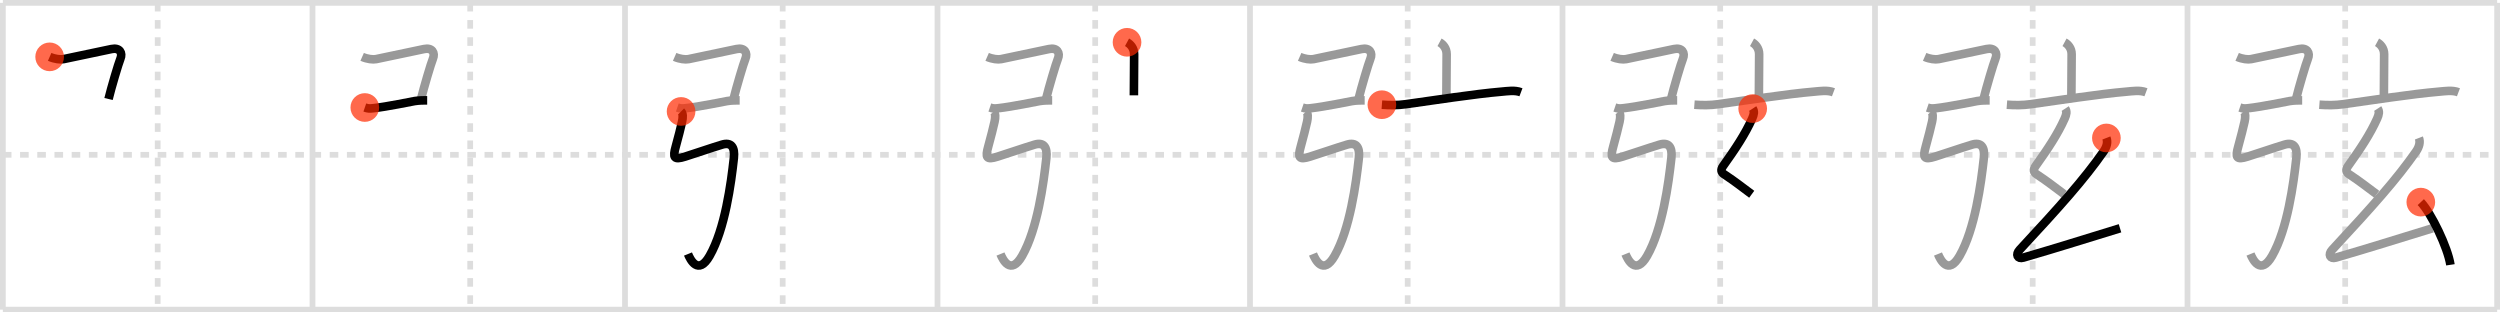 <svg width="872px" height="109px" viewBox="0 0 872 109" xmlns="http://www.w3.org/2000/svg" xmlns:xlink="http://www.w3.org/1999/xlink" xml:space="preserve" version="1.1"  baseProfile="full">
<line x1="1" y1="1" x2="871" y2="1" style="stroke:#ddd;stroke-width:2" />
<line x1="1" y1="1" x2="1" y2="108" style="stroke:#ddd;stroke-width:2" />
<line x1="1" y1="108" x2="871" y2="108" style="stroke:#ddd;stroke-width:2" />
<line x1="871" y1="1" x2="871" y2="108" style="stroke:#ddd;stroke-width:2" />
<line x1="109" y1="1" x2="109" y2="108" style="stroke:#ddd;stroke-width:2" />
<line x1="218" y1="1" x2="218" y2="108" style="stroke:#ddd;stroke-width:2" />
<line x1="327" y1="1" x2="327" y2="108" style="stroke:#ddd;stroke-width:2" />
<line x1="436" y1="1" x2="436" y2="108" style="stroke:#ddd;stroke-width:2" />
<line x1="545" y1="1" x2="545" y2="108" style="stroke:#ddd;stroke-width:2" />
<line x1="654" y1="1" x2="654" y2="108" style="stroke:#ddd;stroke-width:2" />
<line x1="763" y1="1" x2="763" y2="108" style="stroke:#ddd;stroke-width:2" />
<line x1="1" y1="54" x2="871" y2="54" style="stroke:#ddd;stroke-width:2;stroke-dasharray:3 3" />
<line x1="55" y1="1" x2="55" y2="108" style="stroke:#ddd;stroke-width:2;stroke-dasharray:3 3" />
<line x1="164" y1="1" x2="164" y2="108" style="stroke:#ddd;stroke-width:2;stroke-dasharray:3 3" />
<line x1="273" y1="1" x2="273" y2="108" style="stroke:#ddd;stroke-width:2;stroke-dasharray:3 3" />
<line x1="382" y1="1" x2="382" y2="108" style="stroke:#ddd;stroke-width:2;stroke-dasharray:3 3" />
<line x1="491" y1="1" x2="491" y2="108" style="stroke:#ddd;stroke-width:2;stroke-dasharray:3 3" />
<line x1="600" y1="1" x2="600" y2="108" style="stroke:#ddd;stroke-width:2;stroke-dasharray:3 3" />
<line x1="709" y1="1" x2="709" y2="108" style="stroke:#ddd;stroke-width:2;stroke-dasharray:3 3" />
<line x1="818" y1="1" x2="818" y2="108" style="stroke:#ddd;stroke-width:2;stroke-dasharray:3 3" />
<path d="M17.32,19.83c1.8,0.79,3.78,1.01,4.86,0.79c5.94-1.24,14.28-3.01,16.73-3.52c2.83-0.6,3.95,1.34,3.09,3.38c-0.64,1.52-3.25,10.33-4.14,14.05" style="fill:none;stroke:black;stroke-width:3" />
<circle cx="17.32" cy="19.83" r="5" stroke-width="0" fill="#FF2A00" opacity="0.7" />
<path d="M126.32,19.83c1.8,0.79,3.78,1.01,4.86,0.79c5.94-1.24,14.28-3.01,16.73-3.52c2.83-0.6,3.95,1.34,3.09,3.38c-0.64,1.52-3.25,10.33-4.14,14.05" style="fill:none;stroke:#999;stroke-width:3" />
<path d="M127.25,37.5c1.12,0.38,1.59,0.4,3,0.24c4.84-0.54,13.21-2.3,14.4-2.49C146.25,35,147.76,35,149.0,35" style="fill:none;stroke:black;stroke-width:3" />
<circle cx="127.25" cy="37.5" r="5" stroke-width="0" fill="#FF2A00" opacity="0.7" />
<path d="M235.32,19.83c1.8,0.79,3.78,1.01,4.86,0.79c5.94-1.24,14.28-3.01,16.73-3.52c2.83-0.6,3.95,1.34,3.09,3.38c-0.64,1.52-3.25,10.33-4.14,14.05" style="fill:none;stroke:#999;stroke-width:3" />
<path d="M236.25,37.5c1.12,0.38,1.59,0.4,3,0.24c4.84-0.54,13.21-2.3,14.4-2.49C255.25,35,256.76,35,258.0,35" style="fill:none;stroke:#999;stroke-width:3" />
<path d="M237.56,38.87c0.72,0.72,0.67,2.05,0.35,3.56c-0.37,1.73-1.41,5.82-2.2,8.65c-1.09,3.92-0.71,4.8,3.25,3.55c3.93-1.24,9.16-3.06,12.88-4.18c3.16-0.95,4.55,0.79,4.13,4.67C255.0,64,252.87,79.92,247.51,89.26c-4.01,6.99-6.79,1.19-7.54-0.66" style="fill:none;stroke:black;stroke-width:3" />
<circle cx="237.56" cy="38.87" r="5" stroke-width="0" fill="#FF2A00" opacity="0.7" />
<path d="M344.32,19.83c1.8,0.79,3.78,1.01,4.86,0.79c5.94-1.24,14.28-3.01,16.73-3.52c2.83-0.6,3.95,1.34,3.09,3.38c-0.64,1.52-3.25,10.33-4.14,14.05" style="fill:none;stroke:#999;stroke-width:3" />
<path d="M345.25,37.5c1.12,0.38,1.59,0.4,3,0.24c4.84-0.54,13.21-2.3,14.4-2.49C364.25,35,365.76,35,367.0,35" style="fill:none;stroke:#999;stroke-width:3" />
<path d="M346.56,38.87c0.72,0.72,0.67,2.05,0.35,3.56c-0.37,1.73-1.41,5.82-2.2,8.65c-1.09,3.92-0.71,4.8,3.25,3.55c3.93-1.24,9.16-3.06,12.88-4.18c3.16-0.95,4.55,0.79,4.13,4.67C364.0,64,361.87,79.92,356.51,89.26c-4.01,6.99-6.79,1.19-7.54-0.66" style="fill:none;stroke:#999;stroke-width:3" />
<path d="M393.11,14.75c1.13,0.61,2.48,2,2.48,4.16c0,4.45-0.09,10.02-0.09,14.34" style="fill:none;stroke:black;stroke-width:3" />
<circle cx="393.11" cy="14.75" r="5" stroke-width="0" fill="#FF2A00" opacity="0.7" />
<path d="M453.32,19.83c1.8,0.79,3.78,1.01,4.86,0.79c5.94-1.24,14.28-3.01,16.73-3.52c2.83-0.6,3.95,1.34,3.09,3.38c-0.64,1.52-3.25,10.33-4.14,14.05" style="fill:none;stroke:#999;stroke-width:3" />
<path d="M454.25,37.5c1.12,0.38,1.59,0.4,3,0.24c4.84-0.54,13.21-2.3,14.4-2.49C473.25,35,474.76,35,476.0,35" style="fill:none;stroke:#999;stroke-width:3" />
<path d="M455.56,38.87c0.72,0.72,0.67,2.05,0.35,3.56c-0.37,1.73-1.41,5.82-2.2,8.65c-1.09,3.92-0.71,4.8,3.25,3.55c3.93-1.24,9.16-3.06,12.88-4.18c3.16-0.95,4.55,0.79,4.13,4.67C473.0,64,470.87,79.92,465.51,89.26c-4.01,6.99-6.79,1.19-7.54-0.66" style="fill:none;stroke:#999;stroke-width:3" />
<path d="M502.11,14.75c1.13,0.61,2.48,2,2.48,4.16c0,4.45-0.09,10.02-0.09,14.34" style="fill:none;stroke:#999;stroke-width:3" />
<path d="M482.0,36.52c2.84,0.21,5.5,0.22,8.36-0.18c9.33-1.29,24.07-3.59,33.28-4.36c2.25-0.19,4.69-0.62,6.87,0.2" style="fill:none;stroke:black;stroke-width:3" />
<circle cx="482.0" cy="36.52" r="5" stroke-width="0" fill="#FF2A00" opacity="0.7" />
<path d="M562.32,19.83c1.8,0.79,3.78,1.01,4.86,0.79c5.94-1.24,14.28-3.01,16.73-3.52c2.83-0.6,3.95,1.34,3.09,3.38c-0.64,1.52-3.25,10.33-4.14,14.05" style="fill:none;stroke:#999;stroke-width:3" />
<path d="M563.25,37.5c1.12,0.38,1.59,0.4,3,0.24c4.84-0.54,13.21-2.3,14.4-2.49C582.25,35,583.76,35,585.0,35" style="fill:none;stroke:#999;stroke-width:3" />
<path d="M564.56,38.87c0.72,0.72,0.67,2.05,0.35,3.56c-0.37,1.73-1.41,5.82-2.2,8.65c-1.09,3.92-0.71,4.8,3.25,3.55c3.93-1.24,9.16-3.06,12.88-4.18c3.16-0.95,4.55,0.79,4.13,4.67C582.0,64,579.87,79.92,574.51,89.26c-4.01,6.99-6.79,1.19-7.54-0.66" style="fill:none;stroke:#999;stroke-width:3" />
<path d="M611.11,14.75c1.13,0.61,2.48,2,2.48,4.16c0,4.45-0.09,10.02-0.09,14.34" style="fill:none;stroke:#999;stroke-width:3" />
<path d="M591.0,36.52c2.84,0.21,5.5,0.22,8.36-0.18c9.33-1.29,24.07-3.59,33.28-4.36c2.25-0.19,4.69-0.62,6.87,0.2" style="fill:none;stroke:#999;stroke-width:3" />
<path d="M611.34,37.87c0.66,1.01,0.45,2.04-0.18,3.47C608.75,46.75,605.25,52,601.01,57.92c-0.89,1.25-0.69,2.17,0.25,2.79c4.22,2.78,6.45,4.64,9.74,7.05" style="fill:none;stroke:black;stroke-width:3" />
<circle cx="611.34" cy="37.87" r="5" stroke-width="0" fill="#FF2A00" opacity="0.7" />
<path d="M671.32,19.83c1.8,0.79,3.78,1.01,4.86,0.79c5.94-1.24,14.28-3.01,16.73-3.52c2.83-0.6,3.95,1.34,3.09,3.38c-0.64,1.52-3.25,10.33-4.14,14.05" style="fill:none;stroke:#999;stroke-width:3" />
<path d="M672.25,37.5c1.12,0.38,1.59,0.4,3,0.24c4.84-0.54,13.21-2.3,14.4-2.49C691.25,35,692.76,35,694.0,35" style="fill:none;stroke:#999;stroke-width:3" />
<path d="M673.56,38.87c0.72,0.72,0.67,2.05,0.35,3.56c-0.37,1.73-1.41,5.82-2.2,8.65c-1.09,3.92-0.71,4.8,3.25,3.55c3.93-1.24,9.16-3.06,12.88-4.18c3.16-0.95,4.55,0.79,4.13,4.67C691.0,64,688.87,79.92,683.51,89.26c-4.01,6.99-6.79,1.19-7.54-0.66" style="fill:none;stroke:#999;stroke-width:3" />
<path d="M720.11,14.75c1.13,0.61,2.48,2,2.48,4.16c0,4.45-0.09,10.02-0.09,14.34" style="fill:none;stroke:#999;stroke-width:3" />
<path d="M700.0,36.52c2.84,0.21,5.5,0.22,8.36-0.18c9.33-1.29,24.07-3.59,33.28-4.36c2.25-0.19,4.69-0.62,6.87,0.2" style="fill:none;stroke:#999;stroke-width:3" />
<path d="M720.34,37.87c0.66,1.01,0.45,2.04-0.18,3.47C717.75,46.75,714.25,52,710.01,57.92c-0.89,1.25-0.69,2.17,0.25,2.79c4.22,2.78,6.45,4.64,9.74,7.05" style="fill:none;stroke:#999;stroke-width:3" />
<path d="M734.71,48.12c0.54,1.38,0.18,3.05-1,4.75C727.0,62.5,718.5,72,704.46,87.12c-1.57,1.69-0.73,3.33,1.25,2.75c13.67-3.99,17.79-5.37,33.75-10.25" style="fill:none;stroke:black;stroke-width:3" />
<circle cx="734.71" cy="48.12" r="5" stroke-width="0" fill="#FF2A00" opacity="0.7" />
<path d="M780.32,19.83c1.8,0.79,3.78,1.01,4.86,0.79c5.94-1.24,14.28-3.01,16.73-3.52c2.83-0.6,3.95,1.34,3.09,3.38c-0.64,1.52-3.25,10.33-4.14,14.05" style="fill:none;stroke:#999;stroke-width:3" />
<path d="M781.25,37.5c1.12,0.38,1.59,0.4,3,0.24c4.84-0.54,13.21-2.3,14.4-2.49C800.25,35,801.76,35,803.0,35" style="fill:none;stroke:#999;stroke-width:3" />
<path d="M782.56,38.87c0.72,0.72,0.67,2.05,0.35,3.56c-0.37,1.73-1.41,5.82-2.2,8.65c-1.09,3.92-0.71,4.8,3.25,3.55c3.93-1.24,9.16-3.06,12.88-4.18c3.16-0.95,4.55,0.79,4.13,4.67C800.0,64,797.87,79.92,792.51,89.26c-4.01,6.99-6.79,1.19-7.54-0.66" style="fill:none;stroke:#999;stroke-width:3" />
<path d="M829.11,14.75c1.13,0.61,2.48,2,2.48,4.16c0,4.45-0.09,10.02-0.09,14.34" style="fill:none;stroke:#999;stroke-width:3" />
<path d="M809.0,36.52c2.84,0.21,5.5,0.22,8.36-0.18c9.33-1.29,24.07-3.59,33.28-4.36c2.25-0.19,4.69-0.62,6.87,0.2" style="fill:none;stroke:#999;stroke-width:3" />
<path d="M829.34,37.87c0.66,1.01,0.45,2.04-0.18,3.47C826.75,46.75,823.25,52,819.01,57.92c-0.89,1.25-0.69,2.17,0.25,2.79c4.22,2.78,6.45,4.64,9.74,7.05" style="fill:none;stroke:#999;stroke-width:3" />
<path d="M843.71,48.12c0.54,1.38,0.18,3.05-1,4.75C836.0,62.5,827.5,72,813.46,87.12c-1.57,1.69-0.73,3.33,1.25,2.75c13.67-3.99,17.79-5.37,33.75-10.25" style="fill:none;stroke:#999;stroke-width:3" />
<path d="M844.38,70.5c3.65,3.86,9.42,15.86,10.33,21.87" style="fill:none;stroke:black;stroke-width:3" />
<circle cx="844.38" cy="70.5" r="5" stroke-width="0" fill="#FF2A00" opacity="0.7" />
</svg>